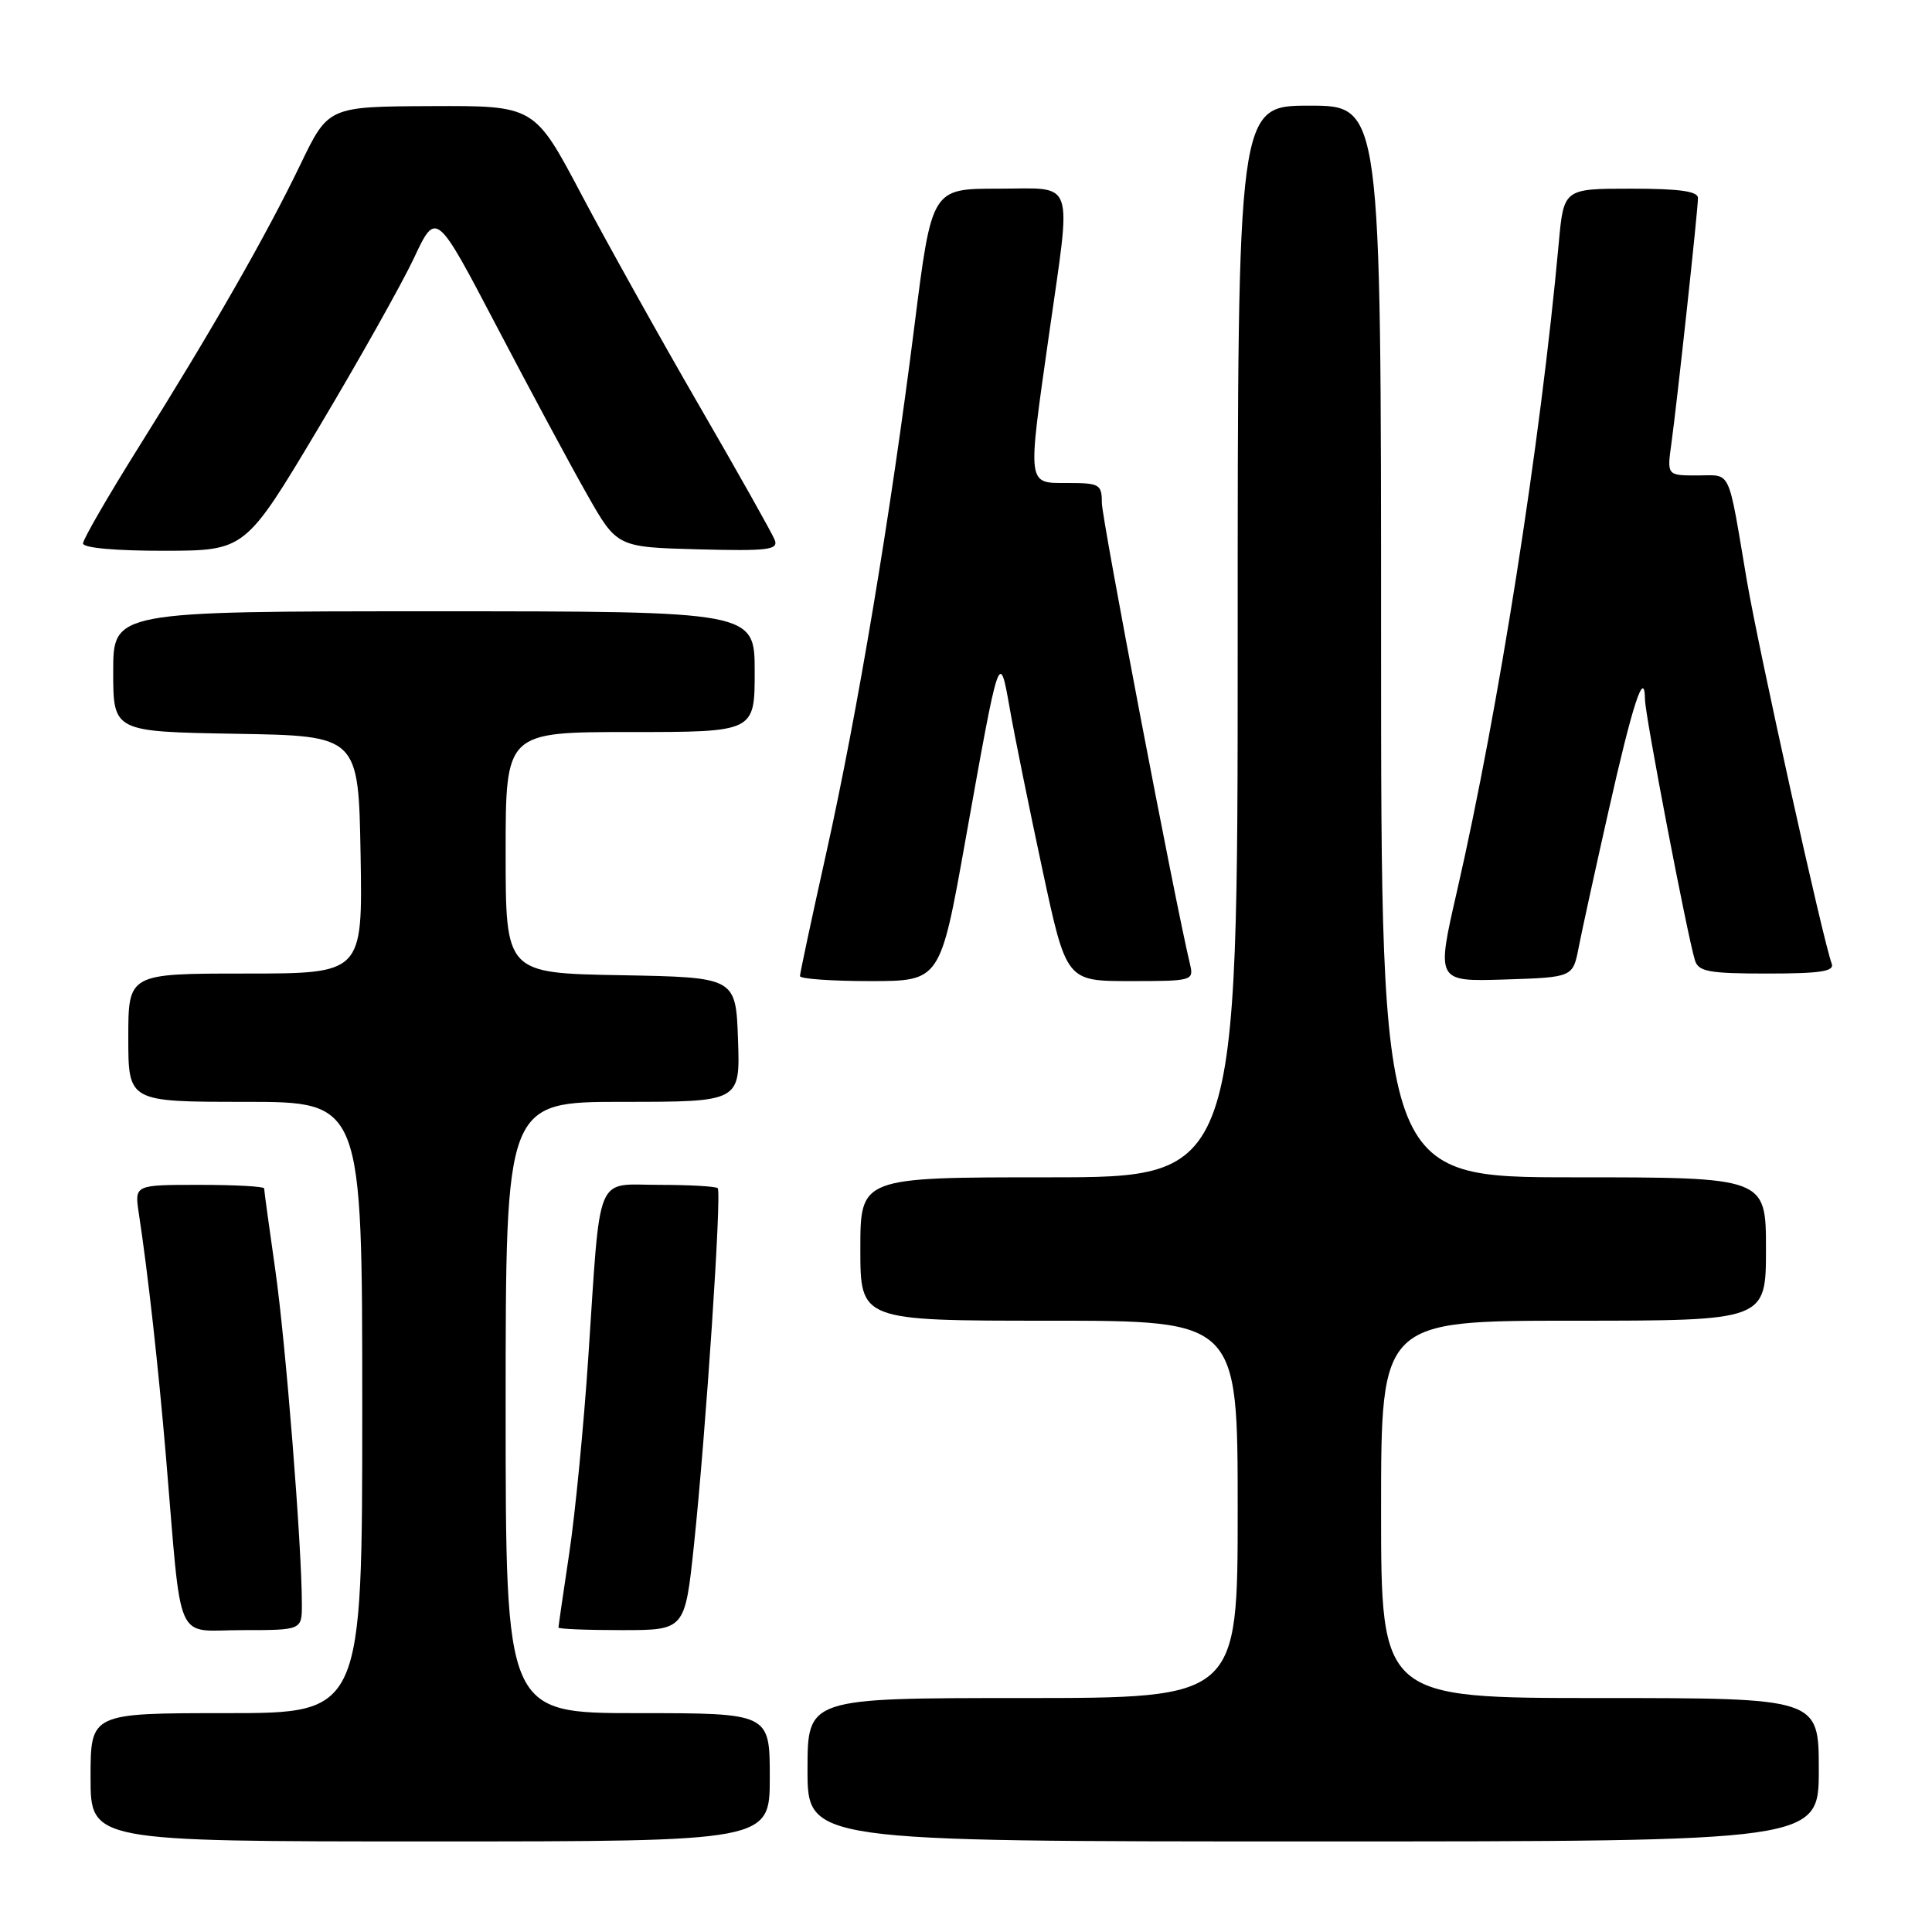 <?xml version="1.0" encoding="UTF-8" standalone="no"?>
<!DOCTYPE svg PUBLIC "-//W3C//DTD SVG 1.1//EN" "http://www.w3.org/Graphics/SVG/1.1/DTD/svg11.dtd" >
<svg xmlns="http://www.w3.org/2000/svg" xmlns:xlink="http://www.w3.org/1999/xlink" version="1.1" viewBox="0 0 256 256">
 <g >
 <path fill="currentColor"
d=" M 102.00 235.50 C 102.00 227.00 102.00 227.00 84.50 227.00 C 67.00 227.00 67.00 227.00 67.00 186.50 C 67.00 146.00 67.00 146.00 82.54 146.00 C 98.08 146.00 98.08 146.00 97.79 137.75 C 97.50 129.50 97.50 129.50 82.25 129.22 C 67.00 128.95 67.00 128.95 67.00 112.97 C 67.00 97.00 67.00 97.00 83.50 97.00 C 100.00 97.00 100.00 97.00 100.00 89.00 C 100.00 81.00 100.00 81.00 57.50 81.00 C 15.00 81.00 15.00 81.00 15.00 88.98 C 15.00 96.95 15.00 96.95 31.25 97.23 C 47.50 97.50 47.50 97.50 47.78 113.25 C 48.05 129.00 48.05 129.00 32.53 129.00 C 17.00 129.00 17.00 129.00 17.00 137.50 C 17.00 146.00 17.00 146.00 32.50 146.00 C 48.00 146.00 48.00 146.00 48.00 186.50 C 48.00 227.00 48.00 227.00 30.00 227.00 C 12.00 227.00 12.00 227.00 12.00 235.50 C 12.00 244.00 12.00 244.00 57.00 244.00 C 102.00 244.00 102.00 244.00 102.00 235.50 Z  M 241.00 234.50 C 241.00 225.00 241.00 225.00 212.00 225.00 C 183.00 225.00 183.00 225.00 183.00 200.00 C 183.00 175.00 183.00 175.00 208.50 175.00 C 234.00 175.00 234.00 175.00 234.00 165.50 C 234.00 156.00 234.00 156.00 208.50 156.00 C 183.00 156.00 183.00 156.00 183.00 85.00 C 183.00 14.00 183.00 14.00 173.50 14.00 C 164.00 14.00 164.00 14.00 164.00 85.00 C 164.00 156.00 164.00 156.00 139.00 156.00 C 114.00 156.00 114.00 156.00 114.00 165.50 C 114.00 175.00 114.00 175.00 139.00 175.00 C 164.00 175.00 164.00 175.00 164.00 200.00 C 164.00 225.00 164.00 225.00 135.50 225.00 C 107.00 225.00 107.00 225.00 107.00 234.50 C 107.00 244.00 107.00 244.00 174.00 244.00 C 241.00 244.00 241.00 244.00 241.00 234.50 Z  M 40.00 212.58 C 40.00 204.86 37.85 177.81 36.47 168.22 C 35.66 162.57 35.00 157.73 35.00 157.47 C 35.00 157.21 31.14 157.00 26.41 157.00 C 17.82 157.00 17.82 157.00 18.39 160.75 C 19.61 168.74 20.97 181.02 21.99 193.00 C 24.14 218.53 23.03 216.00 32.07 216.00 C 40.00 216.00 40.00 216.00 40.00 212.58 Z  M 91.95 204.75 C 93.54 189.66 95.65 157.98 95.10 157.44 C 94.86 157.20 91.39 157.00 87.38 157.00 C 78.75 157.00 79.62 154.88 77.95 179.88 C 77.35 188.89 76.22 200.55 75.43 205.80 C 74.64 211.04 74.00 215.48 74.00 215.66 C 74.00 215.85 77.77 216.00 82.38 216.00 C 90.76 216.00 90.76 216.00 91.95 204.75 Z  M 127.92 111.35 C 132.46 85.96 132.42 86.07 133.82 94.00 C 134.45 97.58 136.39 107.14 138.13 115.25 C 141.29 130.00 141.29 130.00 149.75 130.00 C 158.02 130.00 158.20 129.95 157.68 127.75 C 155.71 119.56 146.00 68.74 146.00 66.62 C 146.00 64.18 145.69 64.00 141.50 64.00 C 136.05 64.00 136.12 64.61 138.98 44.47 C 142.00 23.21 142.62 25.00 132.23 25.00 C 123.46 25.00 123.46 25.00 121.17 43.15 C 118.04 68.03 113.62 94.48 109.47 113.09 C 107.56 121.66 106.00 128.97 106.00 129.34 C 106.00 129.70 110.18 130.00 115.29 130.00 C 124.59 130.00 124.59 130.00 127.92 111.35 Z  M 209.19 125.50 C 209.62 123.30 211.39 115.20 213.13 107.50 C 216.33 93.26 217.91 88.44 217.97 92.70 C 218.00 94.89 223.57 123.93 224.59 127.25 C 225.06 128.75 226.44 129.00 234.17 129.00 C 241.27 129.00 243.10 128.71 242.71 127.68 C 241.60 124.80 233.00 85.95 231.48 77.00 C 228.89 61.73 229.49 63.00 224.92 63.00 C 220.88 63.00 220.88 63.00 221.47 58.75 C 222.22 53.31 224.98 27.90 224.99 26.25 C 225.00 25.34 222.56 25.00 216.10 25.00 C 207.20 25.00 207.20 25.00 206.54 32.25 C 204.12 58.73 198.58 93.99 193.06 118.08 C 190.31 130.07 190.31 130.07 199.36 129.79 C 208.42 129.50 208.42 129.50 209.19 125.50 Z  M 42.19 56.73 C 47.52 47.80 53.21 37.67 54.84 34.22 C 57.79 27.93 57.79 27.93 65.80 43.22 C 70.20 51.62 75.59 61.65 77.78 65.50 C 81.75 72.50 81.75 72.50 92.50 72.79 C 101.77 73.03 103.16 72.86 102.66 71.55 C 102.34 70.72 97.84 62.71 92.66 53.77 C 87.48 44.82 80.45 32.21 77.03 25.75 C 70.82 14.00 70.82 14.00 57.16 14.06 C 43.50 14.12 43.50 14.12 39.80 21.81 C 35.28 31.19 28.15 43.66 18.37 59.26 C 14.32 65.73 11.00 71.47 11.00 72.01 C 11.00 72.60 15.33 72.99 21.75 72.98 C 32.50 72.96 32.50 72.96 42.19 56.73 Z "/>
</g>
</svg>